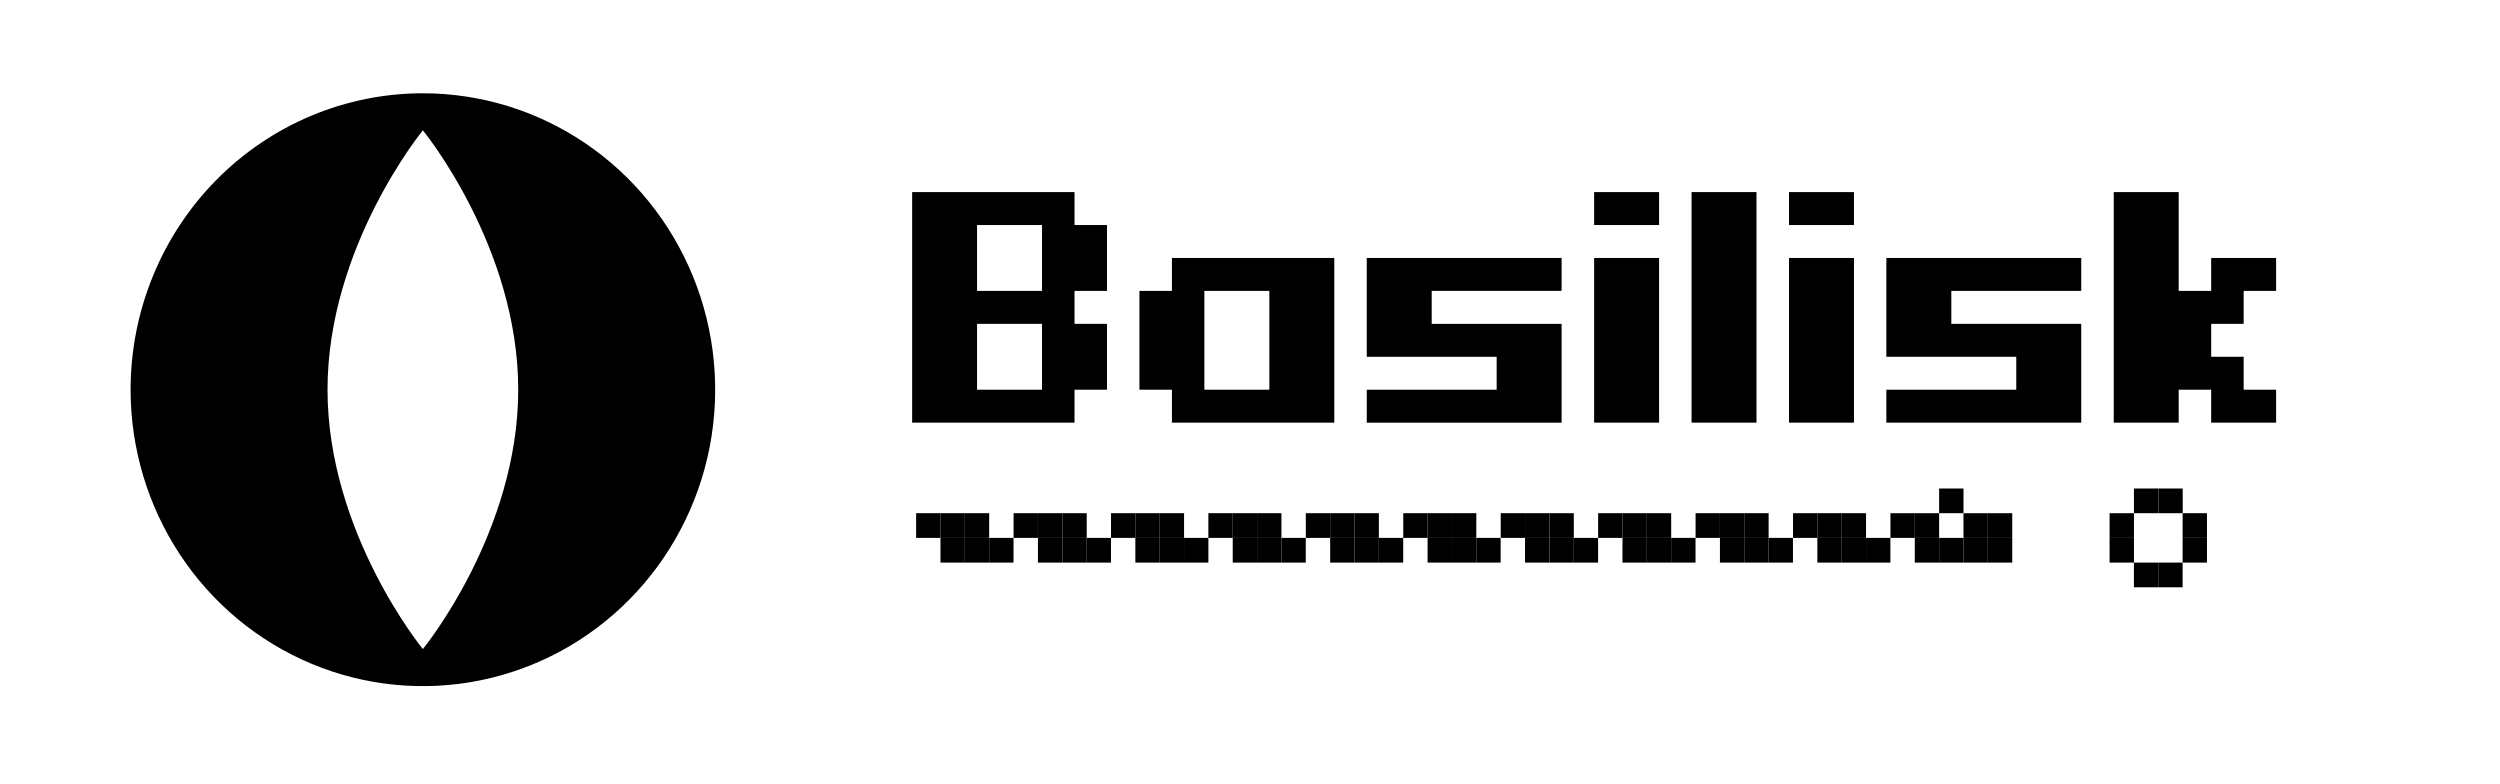 <svg width="134" height="42" viewBox="0 0 134 42" fill="none" xmlns="http://www.w3.org/2000/svg">
<path d="M22.666 5C25.765 5 28.794 5.932 31.37 7.677C33.947 9.423 35.955 11.904 37.141 14.808C38.327 17.711 38.637 20.905 38.033 23.988C37.428 27.07 35.936 29.901 33.745 32.123C31.554 34.345 28.762 35.858 25.723 36.471C22.684 37.084 19.534 36.769 16.671 35.567C13.808 34.364 11.361 32.328 9.64 29.715C7.919 27.102 7 24.03 7 20.887C7 18.801 7.405 16.735 8.193 14.807C8.98 12.88 10.134 11.129 11.588 9.653C13.043 8.178 14.77 7.008 16.671 6.209C18.572 5.411 20.609 5 22.666 5V5ZM17.555 20.887C17.555 28.565 22.666 34.789 22.666 34.789C22.666 34.789 27.777 28.565 27.777 20.887C27.777 13.209 22.666 6.986 22.666 6.986C22.666 6.986 17.555 13.21 17.555 20.887V20.887Z" fill="black"/>
<path d="M48.891 22.654V10.296H57.594V12.062H59.335V15.592H57.594V17.358H59.335V20.888H57.594V22.654H48.891ZM52.37 15.592H55.852V12.062H52.37V15.592ZM55.852 17.358H52.37V20.888H55.852V17.358Z" fill="black"/>
<path d="M62.815 20.888H61.074V15.592H62.815V13.827H71.518V22.654H62.815V20.888ZM64.555 20.888H68.037V15.592H64.555V20.888Z" fill="black"/>
<path d="M83.703 22.654H73.259V20.888H80.221V19.123H73.258V13.827H83.702V15.592H76.739V17.358H83.702L83.703 22.654Z" fill="black"/>
<path d="M85.445 12.062V10.296H88.927V12.062H85.445ZM85.445 22.654V13.827H88.927V22.654H85.445Z" fill="black"/>
<path d="M94.148 22.654H90.668V10.296H94.148V22.654Z" fill="black"/>
<path d="M95.891 12.062V10.296H99.372V12.062H95.891ZM95.891 22.654V13.827H99.372V22.654H95.891Z" fill="black"/>
<path d="M111.554 22.654H101.109V20.888H108.072V19.123H101.109V13.827H111.554V15.592H104.591V17.358H111.554V22.654Z" fill="black"/>
<path d="M120.26 20.888H122V22.654H118.519V20.888H116.778V22.654H113.297V10.296H116.778V15.592H118.519V13.827H122V15.592H120.26V17.358H118.519V19.123H120.26V20.888Z" fill="black"/>
<path d="M55.633 27.507H54.328V28.831H55.633V27.507Z" fill="black"/>
<path d="M56.938 27.507H55.633V28.831H56.938V27.507Z" fill="black"/>
<path d="M58.247 27.507H56.941V28.831H58.247V27.507Z" fill="black"/>
<path d="M56.938 28.831H55.633V30.155H56.938V28.831Z" fill="black"/>
<path d="M58.247 28.831H56.941V30.155H58.247V28.831Z" fill="black"/>
<path d="M59.548 28.831H58.242V30.155H59.548V28.831Z" fill="black"/>
<path d="M50.411 27.507H49.105V28.831H50.411V27.507Z" fill="black"/>
<path d="M51.716 27.507H50.41V28.831H51.716V27.507Z" fill="black"/>
<path d="M53.02 27.507H51.715V28.831H53.02V27.507Z" fill="black"/>
<path d="M51.716 28.831H50.41V30.155H51.716V28.831Z" fill="black"/>
<path d="M53.02 28.831H51.715V30.155H53.02V28.831Z" fill="black"/>
<path d="M54.325 28.831H53.02V30.155H54.325V28.831Z" fill="black"/>
<path d="M60.856 27.507H59.551V28.831H60.856V27.507Z" fill="black"/>
<path d="M62.161 27.507H60.855V28.831H62.161V27.507Z" fill="black"/>
<path d="M63.466 27.507H62.16V28.831H63.466V27.507Z" fill="black"/>
<path d="M62.161 28.831H60.855V30.155H62.161V28.831Z" fill="black"/>
<path d="M63.466 28.831H62.16V30.155H63.466V28.831Z" fill="black"/>
<path d="M64.77 28.831H63.465V30.155H64.77V28.831Z" fill="black"/>
<path d="M66.075 27.507H64.769V28.831H66.075V27.507Z" fill="black"/>
<path d="M67.38 27.507H66.074V28.831H67.38V27.507Z" fill="black"/>
<path d="M68.684 27.507H67.379V28.831H68.684V27.507Z" fill="black"/>
<path d="M67.38 28.831H66.074V30.155H67.38V28.831Z" fill="black"/>
<path d="M68.684 28.831H67.379V30.155H68.684V28.831Z" fill="black"/>
<path d="M69.989 28.831H68.684V30.155H69.989V28.831Z" fill="black"/>
<path d="M71.298 27.507H69.992V28.831H71.298V27.507Z" fill="black"/>
<path d="M72.602 27.507H71.297V28.831H72.602V27.507Z" fill="black"/>
<path d="M73.907 27.507H72.602V28.831H73.907V27.507Z" fill="black"/>
<path d="M72.602 28.831H71.297V30.155H72.602V28.831Z" fill="black"/>
<path d="M73.907 28.831H72.602V30.155H73.907V28.831Z" fill="black"/>
<path d="M75.212 28.831H73.906V30.155H75.212V28.831Z" fill="black"/>
<path d="M76.52 27.507H75.215V28.831H76.52V27.507Z" fill="black"/>
<path d="M77.825 27.507H76.519V28.831H77.825V27.507Z" fill="black"/>
<path d="M79.13 27.507H77.824V28.831H79.13V27.507Z" fill="black"/>
<path d="M77.825 28.831H76.519V30.155H77.825V28.831Z" fill="black"/>
<path d="M79.13 28.831H77.824V30.155H79.13V28.831Z" fill="black"/>
<path d="M80.434 28.831H79.129V30.155H80.434V28.831Z" fill="black"/>
<path d="M81.743 27.507H80.438V28.831H81.743V27.507Z" fill="black"/>
<path d="M83.048 27.507H81.742V28.831H83.048V27.507Z" fill="black"/>
<path d="M84.356 27.507H83.051V28.831H84.356V27.507Z" fill="black"/>
<path d="M83.048 28.831H81.742V30.155H83.048V28.831Z" fill="black"/>
<path d="M84.356 28.831H83.051V30.155H84.356V28.831Z" fill="black"/>
<path d="M85.657 28.831H84.352V30.155H85.657V28.831Z" fill="black"/>
<path d="M86.966 27.507H85.66V28.831H86.966V27.507Z" fill="black"/>
<path d="M88.27 27.507H86.965V28.831H88.27V27.507Z" fill="black"/>
<path d="M89.575 27.507H88.269V28.831H89.575V27.507Z" fill="black"/>
<path d="M88.27 28.831H86.965V30.155H88.27V28.831Z" fill="black"/>
<path d="M89.575 28.831H88.269V30.155H89.575V28.831Z" fill="black"/>
<path d="M90.88 28.831H89.574V30.155H90.88V28.831Z" fill="black"/>
<path d="M92.188 27.507H90.883V28.831H92.188V27.507Z" fill="black"/>
<path d="M93.493 27.507H92.188V28.831H93.493V27.507Z" fill="black"/>
<path d="M94.798 27.507H93.492V28.831H94.798V27.507Z" fill="black"/>
<path d="M93.493 28.831H92.188V30.155H93.493V28.831Z" fill="black"/>
<path d="M94.798 28.831H93.492V30.155H94.798V28.831Z" fill="black"/>
<path d="M96.102 28.831H94.797V30.155H96.102V28.831Z" fill="black"/>
<path d="M97.411 27.507H96.106V28.831H97.411V27.507Z" fill="black"/>
<path d="M98.716 27.507H97.41V28.831H98.716V27.507Z" fill="black"/>
<path d="M100.02 27.507H98.715V28.831H100.02V27.507Z" fill="black"/>
<path d="M98.716 28.831H97.41V30.155H98.716V28.831Z" fill="black"/>
<path d="M100.02 28.831H98.715V30.155H100.02V28.831Z" fill="black"/>
<path d="M101.325 28.831H100.02V30.155H101.325V28.831Z" fill="black"/>
<path d="M102.634 27.508H101.328V28.831H102.634V27.508Z" fill="black"/>
<path d="M103.938 27.508H102.633V28.831H103.938V27.508Z" fill="black"/>
<path d="M106.548 27.508H105.242V28.831H106.548V27.508Z" fill="black"/>
<path d="M105.243 26.184H103.938V27.507H105.243V26.184Z" fill="black"/>
<path d="M103.938 28.831H102.633V30.155H103.938V28.831Z" fill="black"/>
<path d="M105.243 28.831H103.938V30.155H105.243V28.831Z" fill="black"/>
<path d="M106.548 28.831H105.242V30.155H106.548V28.831Z" fill="black"/>
<path d="M107.856 27.508H106.551V28.831H107.856V27.508Z" fill="black"/>
<path d="M107.856 28.831H106.551V30.155H107.856V28.831Z" fill="black"/>
<path d="M115.684 26.184H114.379V27.507H115.684V26.184Z" fill="black"/>
<path d="M114.38 28.831H113.074V30.155H114.38V28.831Z" fill="black"/>
<path d="M113.074 27.508V28.831H114.38V27.508H113.074Z" fill="black"/>
<path d="M115.688 26.184V27.508H116.993V26.184H115.688Z" fill="black"/>
<path d="M116.988 28.83H118.293V27.507H116.988V28.83Z" fill="black"/>
<path d="M118.293 30.155V28.831H116.988V30.155H118.293Z" fill="black"/>
<path d="M116.988 31.479V30.155H115.683V31.479H116.988Z" fill="black"/>
<path d="M115.684 31.479V30.155H114.378V31.479H115.684Z" fill="black"/>
</svg>
